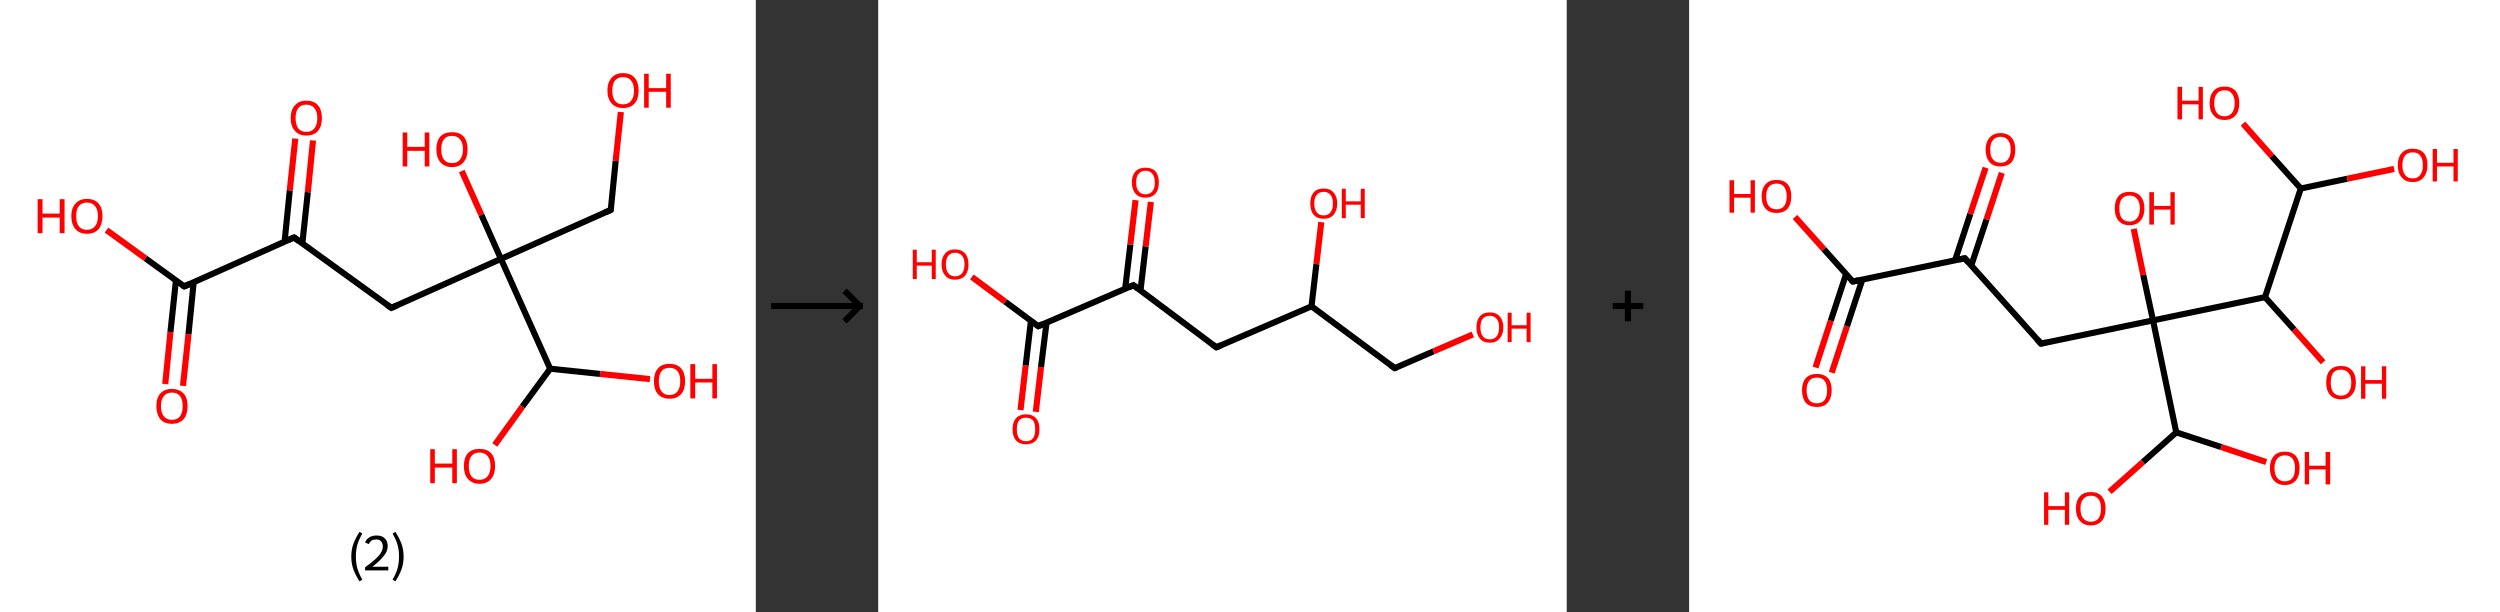 <?xml version='1.0' encoding='ASCII' standalone='yes'?>
<svg xmlns="http://www.w3.org/2000/svg" xmlns:xlink="http://www.w3.org/1999/xlink" version="1.1" width="817.0px" viewBox="0 0 817.0 200.0" height="200.0px">
  <rect x="0" y="0" width="817.0" height="200.0" fill="#333333" stroke="none"/>
  <g>
    <g transform="translate(0, 0) scale(1 1) "><!-- END OF HEADER -->
<rect style="opacity:1.0;fill:#FFFFFF;stroke:none" width="247.0" height="200.0" x="0.0" y="0.0"> </rect>
<path class="bond-0 atom-0 atom-1" d="M 54.0,125.5 L 55.7,108.5" style="fill:none;fill-rule:evenodd;stroke:#FF0000;stroke-width:2.0px;stroke-linecap:butt;stroke-linejoin:miter;stroke-opacity:1"/>
<path class="bond-0 atom-0 atom-1" d="M 55.7,108.5 L 57.5,91.6" style="fill:none;fill-rule:evenodd;stroke:#000000;stroke-width:2.0px;stroke-linecap:butt;stroke-linejoin:miter;stroke-opacity:1"/>
<path class="bond-0 atom-0 atom-1" d="M 59.8,126.1 L 61.6,109.2" style="fill:none;fill-rule:evenodd;stroke:#FF0000;stroke-width:2.0px;stroke-linecap:butt;stroke-linejoin:miter;stroke-opacity:1"/>
<path class="bond-0 atom-0 atom-1" d="M 61.6,109.2 L 63.3,92.2" style="fill:none;fill-rule:evenodd;stroke:#000000;stroke-width:2.0px;stroke-linecap:butt;stroke-linejoin:miter;stroke-opacity:1"/>
<path class="bond-1 atom-1 atom-2" d="M 60.2,93.6 L 47.5,84.4" style="fill:none;fill-rule:evenodd;stroke:#000000;stroke-width:2.0px;stroke-linecap:butt;stroke-linejoin:miter;stroke-opacity:1"/>
<path class="bond-1 atom-1 atom-2" d="M 47.5,84.4 L 34.8,75.2" style="fill:none;fill-rule:evenodd;stroke:#FF0000;stroke-width:2.0px;stroke-linecap:butt;stroke-linejoin:miter;stroke-opacity:1"/>
<path class="bond-2 atom-1 atom-3" d="M 60.2,93.6 L 96.1,77.6" style="fill:none;fill-rule:evenodd;stroke:#000000;stroke-width:2.0px;stroke-linecap:butt;stroke-linejoin:miter;stroke-opacity:1"/>
<path class="bond-3 atom-3 atom-4" d="M 98.8,79.6 L 100.6,62.8" style="fill:none;fill-rule:evenodd;stroke:#000000;stroke-width:2.0px;stroke-linecap:butt;stroke-linejoin:miter;stroke-opacity:1"/>
<path class="bond-3 atom-3 atom-4" d="M 100.6,62.8 L 102.3,45.9" style="fill:none;fill-rule:evenodd;stroke:#FF0000;stroke-width:2.0px;stroke-linecap:butt;stroke-linejoin:miter;stroke-opacity:1"/>
<path class="bond-3 atom-3 atom-4" d="M 93.0,79.0 L 94.7,62.2" style="fill:none;fill-rule:evenodd;stroke:#000000;stroke-width:2.0px;stroke-linecap:butt;stroke-linejoin:miter;stroke-opacity:1"/>
<path class="bond-3 atom-3 atom-4" d="M 94.7,62.2 L 96.5,45.3" style="fill:none;fill-rule:evenodd;stroke:#FF0000;stroke-width:2.0px;stroke-linecap:butt;stroke-linejoin:miter;stroke-opacity:1"/>
<path class="bond-4 atom-3 atom-5" d="M 96.1,77.6 L 127.9,100.6" style="fill:none;fill-rule:evenodd;stroke:#000000;stroke-width:2.0px;stroke-linecap:butt;stroke-linejoin:miter;stroke-opacity:1"/>
<path class="bond-5 atom-5 atom-6" d="M 127.9,100.6 L 163.7,84.6" style="fill:none;fill-rule:evenodd;stroke:#000000;stroke-width:2.0px;stroke-linecap:butt;stroke-linejoin:miter;stroke-opacity:1"/>
<path class="bond-6 atom-6 atom-7" d="M 163.7,84.6 L 157.3,70.2" style="fill:none;fill-rule:evenodd;stroke:#000000;stroke-width:2.0px;stroke-linecap:butt;stroke-linejoin:miter;stroke-opacity:1"/>
<path class="bond-6 atom-6 atom-7" d="M 157.3,70.2 L 150.9,55.9" style="fill:none;fill-rule:evenodd;stroke:#FF0000;stroke-width:2.0px;stroke-linecap:butt;stroke-linejoin:miter;stroke-opacity:1"/>
<path class="bond-7 atom-6 atom-8" d="M 163.7,84.6 L 199.6,68.6" style="fill:none;fill-rule:evenodd;stroke:#000000;stroke-width:2.0px;stroke-linecap:butt;stroke-linejoin:miter;stroke-opacity:1"/>
<path class="bond-8 atom-8 atom-9" d="M 199.6,68.6 L 201.2,52.6" style="fill:none;fill-rule:evenodd;stroke:#000000;stroke-width:2.0px;stroke-linecap:butt;stroke-linejoin:miter;stroke-opacity:1"/>
<path class="bond-8 atom-8 atom-9" d="M 201.2,52.6 L 202.9,36.6" style="fill:none;fill-rule:evenodd;stroke:#FF0000;stroke-width:2.0px;stroke-linecap:butt;stroke-linejoin:miter;stroke-opacity:1"/>
<path class="bond-9 atom-6 atom-10" d="M 163.7,84.6 L 179.8,120.5" style="fill:none;fill-rule:evenodd;stroke:#000000;stroke-width:2.0px;stroke-linecap:butt;stroke-linejoin:miter;stroke-opacity:1"/>
<path class="bond-10 atom-10 atom-11" d="M 179.8,120.5 L 196.1,122.2" style="fill:none;fill-rule:evenodd;stroke:#000000;stroke-width:2.0px;stroke-linecap:butt;stroke-linejoin:miter;stroke-opacity:1"/>
<path class="bond-10 atom-10 atom-11" d="M 196.1,122.2 L 212.4,123.9" style="fill:none;fill-rule:evenodd;stroke:#FF0000;stroke-width:2.0px;stroke-linecap:butt;stroke-linejoin:miter;stroke-opacity:1"/>
<path class="bond-11 atom-10 atom-12" d="M 179.8,120.5 L 170.7,132.9" style="fill:none;fill-rule:evenodd;stroke:#000000;stroke-width:2.0px;stroke-linecap:butt;stroke-linejoin:miter;stroke-opacity:1"/>
<path class="bond-11 atom-10 atom-12" d="M 170.7,132.9 L 161.7,145.4" style="fill:none;fill-rule:evenodd;stroke:#FF0000;stroke-width:2.0px;stroke-linecap:butt;stroke-linejoin:miter;stroke-opacity:1"/>
<path d="M 59.6,93.2 L 60.2,93.6 L 62.0,92.8" style="fill:none;stroke:#000000;stroke-width:2.0px;stroke-linecap:butt;stroke-linejoin:miter;stroke-opacity:1;"/>
<path d="M 94.3,78.4 L 96.1,77.6 L 97.7,78.8" style="fill:none;stroke:#000000;stroke-width:2.0px;stroke-linecap:butt;stroke-linejoin:miter;stroke-opacity:1;"/>
<path d="M 126.3,99.5 L 127.9,100.6 L 129.7,99.8" style="fill:none;stroke:#000000;stroke-width:2.0px;stroke-linecap:butt;stroke-linejoin:miter;stroke-opacity:1;"/>
<path d="M 197.8,69.4 L 199.6,68.6 L 199.7,67.8" style="fill:none;stroke:#000000;stroke-width:2.0px;stroke-linecap:butt;stroke-linejoin:miter;stroke-opacity:1;"/>
<path class="atom-0" d="M 51.1 132.7 Q 51.1 130.0, 52.4 128.6 Q 53.7 127.1, 56.2 127.1 Q 58.6 127.1, 60.0 128.6 Q 61.3 130.0, 61.3 132.7 Q 61.3 135.4, 60.0 137.0 Q 58.6 138.5, 56.2 138.5 Q 53.7 138.5, 52.4 137.0 Q 51.1 135.4, 51.1 132.7 M 56.2 137.2 Q 57.9 137.2, 58.8 136.1 Q 59.7 134.9, 59.7 132.7 Q 59.7 130.5, 58.8 129.4 Q 57.9 128.3, 56.2 128.3 Q 54.5 128.3, 53.6 129.4 Q 52.6 130.5, 52.6 132.7 Q 52.6 135.0, 53.6 136.1 Q 54.5 137.2, 56.2 137.2 " fill="#FF0000"/>
<path class="atom-2" d="M 12.3 65.1 L 13.9 65.1 L 13.9 69.8 L 19.5 69.8 L 19.5 65.1 L 21.1 65.1 L 21.1 76.2 L 19.5 76.2 L 19.5 71.1 L 13.9 71.1 L 13.9 76.2 L 12.3 76.2 L 12.3 65.1 " fill="#FF0000"/>
<path class="atom-2" d="M 23.3 70.6 Q 23.3 68.0, 24.7 66.5 Q 26.0 65.0, 28.4 65.0 Q 30.9 65.0, 32.2 66.5 Q 33.5 68.0, 33.5 70.6 Q 33.5 73.3, 32.2 74.9 Q 30.9 76.4, 28.4 76.4 Q 26.0 76.4, 24.7 74.9 Q 23.3 73.3, 23.3 70.6 M 28.4 75.1 Q 30.1 75.1, 31.0 74.0 Q 32.0 72.9, 32.0 70.6 Q 32.0 68.4, 31.0 67.3 Q 30.1 66.2, 28.4 66.2 Q 26.7 66.2, 25.8 67.3 Q 24.9 68.4, 24.9 70.6 Q 24.9 72.9, 25.8 74.0 Q 26.7 75.1, 28.4 75.1 " fill="#FF0000"/>
<path class="atom-4" d="M 95.0 38.6 Q 95.0 35.9, 96.4 34.4 Q 97.7 32.9, 100.1 32.9 Q 102.6 32.9, 103.9 34.4 Q 105.2 35.9, 105.2 38.6 Q 105.2 41.3, 103.9 42.8 Q 102.6 44.3, 100.1 44.3 Q 97.7 44.3, 96.4 42.8 Q 95.0 41.3, 95.0 38.6 M 100.1 43.1 Q 101.8 43.1, 102.7 42.0 Q 103.7 40.8, 103.7 38.6 Q 103.7 36.4, 102.7 35.3 Q 101.8 34.2, 100.1 34.2 Q 98.4 34.2, 97.5 35.3 Q 96.6 36.4, 96.6 38.6 Q 96.6 40.8, 97.5 42.0 Q 98.4 43.1, 100.1 43.1 " fill="#FF0000"/>
<path class="atom-7" d="M 131.6 43.3 L 133.1 43.3 L 133.1 48.0 L 138.8 48.0 L 138.8 43.3 L 140.3 43.3 L 140.3 54.4 L 138.8 54.4 L 138.8 49.3 L 133.1 49.3 L 133.1 54.4 L 131.6 54.4 L 131.6 43.3 " fill="#FF0000"/>
<path class="atom-7" d="M 142.6 48.8 Q 142.6 46.1, 143.9 44.6 Q 145.3 43.2, 147.7 43.2 Q 150.2 43.2, 151.5 44.6 Q 152.8 46.1, 152.8 48.8 Q 152.8 51.5, 151.5 53.0 Q 150.2 54.6, 147.7 54.6 Q 145.3 54.6, 143.9 53.0 Q 142.6 51.5, 142.6 48.8 M 147.7 53.3 Q 149.4 53.3, 150.3 52.2 Q 151.3 51.0, 151.3 48.8 Q 151.3 46.6, 150.3 45.5 Q 149.4 44.4, 147.7 44.4 Q 146.0 44.4, 145.1 45.5 Q 144.2 46.6, 144.2 48.8 Q 144.2 51.1, 145.1 52.2 Q 146.0 53.3, 147.7 53.3 " fill="#FF0000"/>
<path class="atom-9" d="M 198.5 29.6 Q 198.5 26.9, 199.9 25.4 Q 201.2 23.9, 203.6 23.9 Q 206.1 23.9, 207.4 25.4 Q 208.7 26.9, 208.7 29.6 Q 208.7 32.3, 207.4 33.8 Q 206.1 35.3, 203.6 35.3 Q 201.2 35.3, 199.9 33.8 Q 198.5 32.3, 198.5 29.6 M 203.6 34.1 Q 205.3 34.1, 206.2 33.0 Q 207.2 31.8, 207.2 29.6 Q 207.2 27.4, 206.2 26.3 Q 205.3 25.2, 203.6 25.2 Q 201.9 25.2, 201.0 26.3 Q 200.1 27.4, 200.1 29.6 Q 200.1 31.8, 201.0 33.0 Q 201.9 34.1, 203.6 34.1 " fill="#FF0000"/>
<path class="atom-9" d="M 210.5 24.1 L 212.0 24.1 L 212.0 28.8 L 217.7 28.8 L 217.7 24.1 L 219.2 24.1 L 219.2 35.2 L 217.7 35.2 L 217.7 30.0 L 212.0 30.0 L 212.0 35.2 L 210.5 35.2 L 210.5 24.1 " fill="#FF0000"/>
<path class="atom-11" d="M 213.7 124.6 Q 213.7 121.9, 215.0 120.4 Q 216.3 118.9, 218.8 118.9 Q 221.3 118.9, 222.6 120.4 Q 223.9 121.9, 223.9 124.6 Q 223.9 127.3, 222.6 128.8 Q 221.2 130.3, 218.8 130.3 Q 216.4 130.3, 215.0 128.8 Q 213.7 127.3, 213.7 124.6 M 218.8 129.1 Q 220.5 129.1, 221.4 127.9 Q 222.3 126.8, 222.3 124.6 Q 222.3 122.4, 221.4 121.3 Q 220.5 120.2, 218.8 120.2 Q 217.1 120.2, 216.2 121.3 Q 215.3 122.4, 215.3 124.6 Q 215.3 126.8, 216.2 127.9 Q 217.1 129.1, 218.8 129.1 " fill="#FF0000"/>
<path class="atom-11" d="M 225.6 119.0 L 227.2 119.0 L 227.2 123.8 L 232.8 123.8 L 232.8 119.0 L 234.3 119.0 L 234.3 130.2 L 232.8 130.2 L 232.8 125.0 L 227.2 125.0 L 227.2 130.2 L 225.6 130.2 L 225.6 119.0 " fill="#FF0000"/>
<path class="atom-12" d="M 140.6 146.8 L 142.1 146.8 L 142.1 151.5 L 147.8 151.5 L 147.8 146.8 L 149.3 146.8 L 149.3 157.9 L 147.8 157.9 L 147.8 152.8 L 142.1 152.8 L 142.1 157.9 L 140.6 157.9 L 140.6 146.8 " fill="#FF0000"/>
<path class="atom-12" d="M 151.6 152.3 Q 151.6 149.6, 152.9 148.1 Q 154.3 146.7, 156.7 146.7 Q 159.2 146.7, 160.5 148.1 Q 161.8 149.6, 161.8 152.3 Q 161.8 155.0, 160.5 156.5 Q 159.2 158.1, 156.7 158.1 Q 154.3 158.1, 152.9 156.5 Q 151.6 155.0, 151.6 152.3 M 156.7 156.8 Q 158.4 156.8, 159.3 155.7 Q 160.3 154.5, 160.3 152.3 Q 160.3 150.1, 159.3 149.0 Q 158.4 147.9, 156.7 147.9 Q 155.0 147.9, 154.1 149.0 Q 153.2 150.1, 153.2 152.3 Q 153.2 154.6, 154.1 155.7 Q 155.0 156.8, 156.7 156.8 " fill="#FF0000"/>
<path class="legend" d="M 114.8 181.9 Q 114.8 179.6, 115.5 177.7 Q 116.2 175.8, 117.5 173.8 L 118.4 174.4 Q 117.3 176.3, 116.8 178.0 Q 116.3 179.7, 116.3 181.9 Q 116.3 184.0, 116.8 185.8 Q 117.3 187.5, 118.4 189.4 L 117.5 190.0 Q 116.2 188.0, 115.5 186.1 Q 114.8 184.2, 114.8 181.9 " fill="#000000"/>
<path class="legend" d="M 119.3 177.3 Q 119.7 176.2, 120.7 175.6 Q 121.7 175.0, 123.1 175.0 Q 124.8 175.0, 125.7 175.9 Q 126.7 176.8, 126.7 178.5 Q 126.7 180.2, 125.4 181.7 Q 124.2 183.3, 121.7 185.2 L 126.9 185.2 L 126.9 186.4 L 119.3 186.4 L 119.3 185.4 Q 121.4 183.9, 122.6 182.8 Q 123.9 181.6, 124.5 180.6 Q 125.1 179.6, 125.1 178.6 Q 125.1 177.5, 124.5 176.9 Q 124.0 176.3, 123.1 176.3 Q 122.1 176.3, 121.5 176.6 Q 120.9 177.0, 120.5 177.8 L 119.3 177.3 " fill="#000000"/>
<path class="legend" d="M 131.9 181.9 Q 131.9 184.2, 131.2 186.1 Q 130.5 188.0, 129.2 190.0 L 128.3 189.4 Q 129.4 187.5, 129.9 185.8 Q 130.4 184.0, 130.4 181.9 Q 130.4 179.7, 129.9 178.0 Q 129.4 176.3, 128.3 174.4 L 129.2 173.8 Q 130.5 175.8, 131.2 177.7 Q 131.9 179.6, 131.9 181.9 " fill="#000000"/>
</g>
    <g transform="translate(247.0, 0) scale(1 1) "><line x1="5" y1="100" x2="35" y2="100" style="stroke:rgb(0,0,0);stroke-width:2"/>
  <line x1="34" y1="100" x2="29" y2="95" style="stroke:rgb(0,0,0);stroke-width:2"/>
  <line x1="34" y1="100" x2="29" y2="105" style="stroke:rgb(0,0,0);stroke-width:2"/>
</g>
    <g transform="translate(287.0, 0) scale(1 1) "><!-- END OF HEADER -->
<rect style="opacity:1.0;fill:#FFFFFF;stroke:none" width="225.0" height="200.0" x="0.0" y="0.0"> </rect>
<path class="bond-0 atom-0 atom-1" d="M 46.5,134.0 L 48.2,119.4" style="fill:none;fill-rule:evenodd;stroke:#FF0000;stroke-width:2.0px;stroke-linecap:butt;stroke-linejoin:miter;stroke-opacity:1"/>
<path class="bond-0 atom-0 atom-1" d="M 48.2,119.4 L 49.9,104.9" style="fill:none;fill-rule:evenodd;stroke:#000000;stroke-width:2.0px;stroke-linecap:butt;stroke-linejoin:miter;stroke-opacity:1"/>
<path class="bond-0 atom-0 atom-1" d="M 51.5,134.6 L 53.2,120.0" style="fill:none;fill-rule:evenodd;stroke:#FF0000;stroke-width:2.0px;stroke-linecap:butt;stroke-linejoin:miter;stroke-opacity:1"/>
<path class="bond-0 atom-0 atom-1" d="M 53.2,120.0 L 55.0,105.5" style="fill:none;fill-rule:evenodd;stroke:#000000;stroke-width:2.0px;stroke-linecap:butt;stroke-linejoin:miter;stroke-opacity:1"/>
<path class="bond-1 atom-1 atom-2" d="M 52.3,106.6 L 41.5,98.6" style="fill:none;fill-rule:evenodd;stroke:#000000;stroke-width:2.0px;stroke-linecap:butt;stroke-linejoin:miter;stroke-opacity:1"/>
<path class="bond-1 atom-1 atom-2" d="M 41.5,98.6 L 30.6,90.5" style="fill:none;fill-rule:evenodd;stroke:#FF0000;stroke-width:2.0px;stroke-linecap:butt;stroke-linejoin:miter;stroke-opacity:1"/>
<path class="bond-2 atom-1 atom-3" d="M 52.3,106.6 L 83.4,93.2" style="fill:none;fill-rule:evenodd;stroke:#000000;stroke-width:2.0px;stroke-linecap:butt;stroke-linejoin:miter;stroke-opacity:1"/>
<path class="bond-3 atom-3 atom-4" d="M 85.7,95.0 L 87.4,80.5" style="fill:none;fill-rule:evenodd;stroke:#000000;stroke-width:2.0px;stroke-linecap:butt;stroke-linejoin:miter;stroke-opacity:1"/>
<path class="bond-3 atom-3 atom-4" d="M 87.4,80.5 L 89.1,66.0" style="fill:none;fill-rule:evenodd;stroke:#FF0000;stroke-width:2.0px;stroke-linecap:butt;stroke-linejoin:miter;stroke-opacity:1"/>
<path class="bond-3 atom-3 atom-4" d="M 80.7,94.4 L 82.4,79.9" style="fill:none;fill-rule:evenodd;stroke:#000000;stroke-width:2.0px;stroke-linecap:butt;stroke-linejoin:miter;stroke-opacity:1"/>
<path class="bond-3 atom-3 atom-4" d="M 82.4,79.9 L 84.1,65.4" style="fill:none;fill-rule:evenodd;stroke:#FF0000;stroke-width:2.0px;stroke-linecap:butt;stroke-linejoin:miter;stroke-opacity:1"/>
<path class="bond-4 atom-3 atom-5" d="M 83.4,93.2 L 110.5,113.5" style="fill:none;fill-rule:evenodd;stroke:#000000;stroke-width:2.0px;stroke-linecap:butt;stroke-linejoin:miter;stroke-opacity:1"/>
<path class="bond-5 atom-5 atom-6" d="M 110.5,113.5 L 141.6,100.1" style="fill:none;fill-rule:evenodd;stroke:#000000;stroke-width:2.0px;stroke-linecap:butt;stroke-linejoin:miter;stroke-opacity:1"/>
<path class="bond-6 atom-6 atom-7" d="M 141.6,100.1 L 143.2,86.3" style="fill:none;fill-rule:evenodd;stroke:#000000;stroke-width:2.0px;stroke-linecap:butt;stroke-linejoin:miter;stroke-opacity:1"/>
<path class="bond-6 atom-6 atom-7" d="M 143.2,86.3 L 144.8,72.6" style="fill:none;fill-rule:evenodd;stroke:#FF0000;stroke-width:2.0px;stroke-linecap:butt;stroke-linejoin:miter;stroke-opacity:1"/>
<path class="bond-7 atom-6 atom-8" d="M 141.6,100.1 L 168.8,120.3" style="fill:none;fill-rule:evenodd;stroke:#000000;stroke-width:2.0px;stroke-linecap:butt;stroke-linejoin:miter;stroke-opacity:1"/>
<path class="bond-8 atom-8 atom-9" d="M 168.8,120.3 L 181.5,114.8" style="fill:none;fill-rule:evenodd;stroke:#000000;stroke-width:2.0px;stroke-linecap:butt;stroke-linejoin:miter;stroke-opacity:1"/>
<path class="bond-8 atom-8 atom-9" d="M 181.5,114.8 L 194.3,109.3" style="fill:none;fill-rule:evenodd;stroke:#FF0000;stroke-width:2.0px;stroke-linecap:butt;stroke-linejoin:miter;stroke-opacity:1"/>
<path d="M 51.7,106.2 L 52.3,106.6 L 53.8,105.9" style="fill:none;stroke:#000000;stroke-width:2.0px;stroke-linecap:butt;stroke-linejoin:miter;stroke-opacity:1;"/>
<path d="M 81.8,93.9 L 83.4,93.2 L 84.7,94.2" style="fill:none;stroke:#000000;stroke-width:2.0px;stroke-linecap:butt;stroke-linejoin:miter;stroke-opacity:1;"/>
<path d="M 109.1,112.5 L 110.5,113.5 L 112.1,112.8" style="fill:none;stroke:#000000;stroke-width:2.0px;stroke-linecap:butt;stroke-linejoin:miter;stroke-opacity:1;"/>
<path d="M 167.4,119.3 L 168.8,120.3 L 169.4,120.1" style="fill:none;stroke:#000000;stroke-width:2.0px;stroke-linecap:butt;stroke-linejoin:miter;stroke-opacity:1;"/>
<path class="atom-0" d="M 43.9 140.3 Q 43.9 138.0, 45.0 136.7 Q 46.2 135.4, 48.3 135.4 Q 50.4 135.4, 51.6 136.7 Q 52.7 138.0, 52.7 140.3 Q 52.7 142.6, 51.6 143.9 Q 50.4 145.2, 48.3 145.2 Q 46.2 145.2, 45.0 143.9 Q 43.9 142.6, 43.9 140.3 M 48.3 144.2 Q 49.8 144.2, 50.6 143.2 Q 51.3 142.2, 51.3 140.3 Q 51.3 138.4, 50.6 137.4 Q 49.8 136.5, 48.3 136.5 Q 46.8 136.5, 46.0 137.4 Q 45.3 138.4, 45.3 140.3 Q 45.3 142.2, 46.0 143.2 Q 46.8 144.2, 48.3 144.2 " fill="#FF0000"/>
<path class="atom-2" d="M 11.3 81.6 L 12.6 81.6 L 12.6 85.7 L 17.5 85.7 L 17.5 81.6 L 18.8 81.6 L 18.8 91.2 L 17.5 91.2 L 17.5 86.8 L 12.6 86.8 L 12.6 91.2 L 11.3 91.2 L 11.3 81.6 " fill="#FF0000"/>
<path class="atom-2" d="M 20.7 86.4 Q 20.7 84.1, 21.9 82.8 Q 23.0 81.5, 25.1 81.5 Q 27.2 81.5, 28.4 82.8 Q 29.5 84.1, 29.5 86.4 Q 29.5 88.7, 28.4 90.1 Q 27.2 91.4, 25.1 91.4 Q 23.0 91.4, 21.9 90.1 Q 20.7 88.7, 20.7 86.4 M 25.1 90.3 Q 26.6 90.3, 27.4 89.3 Q 28.2 88.3, 28.2 86.4 Q 28.2 84.5, 27.4 83.6 Q 26.6 82.6, 25.1 82.6 Q 23.7 82.6, 22.9 83.6 Q 22.1 84.5, 22.1 86.4 Q 22.1 88.3, 22.9 89.3 Q 23.7 90.3, 25.1 90.3 " fill="#FF0000"/>
<path class="atom-4" d="M 82.9 59.6 Q 82.9 57.3, 84.1 56.0 Q 85.2 54.8, 87.3 54.8 Q 89.5 54.8, 90.6 56.0 Q 91.7 57.3, 91.7 59.6 Q 91.7 62.0, 90.6 63.3 Q 89.4 64.6, 87.3 64.6 Q 85.2 64.6, 84.1 63.3 Q 82.9 62.0, 82.9 59.6 M 87.3 63.5 Q 88.8 63.5, 89.6 62.5 Q 90.4 61.6, 90.4 59.6 Q 90.4 57.8, 89.6 56.8 Q 88.8 55.8, 87.3 55.8 Q 85.9 55.8, 85.1 56.8 Q 84.3 57.7, 84.3 59.6 Q 84.3 61.6, 85.1 62.5 Q 85.9 63.5, 87.3 63.5 " fill="#FF0000"/>
<path class="atom-7" d="M 141.2 66.5 Q 141.2 64.2, 142.3 62.9 Q 143.4 61.6, 145.6 61.6 Q 147.7 61.6, 148.8 62.9 Q 150.0 64.2, 150.0 66.5 Q 150.0 68.8, 148.8 70.2 Q 147.7 71.5, 145.6 71.5 Q 143.5 71.5, 142.3 70.2 Q 141.2 68.8, 141.2 66.5 M 145.6 70.4 Q 147.0 70.4, 147.8 69.4 Q 148.6 68.4, 148.6 66.5 Q 148.6 64.6, 147.8 63.7 Q 147.0 62.7, 145.6 62.7 Q 144.1 62.7, 143.3 63.7 Q 142.5 64.6, 142.5 66.5 Q 142.5 68.4, 143.3 69.4 Q 144.1 70.4, 145.6 70.4 " fill="#FF0000"/>
<path class="atom-7" d="M 151.5 61.7 L 152.8 61.7 L 152.8 65.8 L 157.7 65.8 L 157.7 61.7 L 159.0 61.7 L 159.0 71.3 L 157.7 71.3 L 157.7 66.9 L 152.8 66.9 L 152.8 71.3 L 151.5 71.3 L 151.5 61.7 " fill="#FF0000"/>
<path class="atom-9" d="M 195.5 107.0 Q 195.5 104.7, 196.6 103.4 Q 197.7 102.1, 199.9 102.1 Q 202.0 102.1, 203.1 103.4 Q 204.3 104.7, 204.3 107.0 Q 204.3 109.3, 203.1 110.6 Q 202.0 112.0, 199.9 112.0 Q 197.7 112.0, 196.6 110.6 Q 195.5 109.3, 195.5 107.0 M 199.9 110.9 Q 201.3 110.9, 202.1 109.9 Q 202.9 108.9, 202.9 107.0 Q 202.9 105.1, 202.1 104.2 Q 201.3 103.2, 199.9 103.2 Q 198.4 103.2, 197.6 104.1 Q 196.8 105.1, 196.8 107.0 Q 196.8 108.9, 197.6 109.9 Q 198.4 110.9, 199.9 110.9 " fill="#FF0000"/>
<path class="atom-9" d="M 205.7 102.2 L 207.0 102.2 L 207.0 106.3 L 211.9 106.3 L 211.9 102.2 L 213.2 102.2 L 213.2 111.8 L 211.9 111.8 L 211.9 107.4 L 207.0 107.4 L 207.0 111.8 L 205.7 111.8 L 205.7 102.2 " fill="#FF0000"/>
</g>
    <g transform="translate(512.0, 0) scale(1 1) "><line x1="15" y1="100" x2="25" y2="100" style="stroke:rgb(0,0,0);stroke-width:2"/>
  <line x1="20" y1="95" x2="20" y2="105" style="stroke:rgb(0,0,0);stroke-width:2"/>
</g>
    <g transform="translate(552.0, 0) scale(1 1) "><!-- END OF HEADER -->
<rect style="opacity:1.0;fill:#FFFFFF;stroke:none" width="265.0" height="200.0" x="0.0" y="0.0"> </rect>
<path class="bond-0 atom-0 atom-1" d="M 41.3,120.1 L 46.3,104.8" style="fill:none;fill-rule:evenodd;stroke:#FF0000;stroke-width:2.0px;stroke-linecap:butt;stroke-linejoin:miter;stroke-opacity:1"/>
<path class="bond-0 atom-0 atom-1" d="M 46.3,104.8 L 51.3,89.6" style="fill:none;fill-rule:evenodd;stroke:#000000;stroke-width:2.0px;stroke-linecap:butt;stroke-linejoin:miter;stroke-opacity:1"/>
<path class="bond-0 atom-0 atom-1" d="M 46.6,121.8 L 51.6,106.6" style="fill:none;fill-rule:evenodd;stroke:#FF0000;stroke-width:2.0px;stroke-linecap:butt;stroke-linejoin:miter;stroke-opacity:1"/>
<path class="bond-0 atom-0 atom-1" d="M 51.6,106.6 L 56.6,91.4" style="fill:none;fill-rule:evenodd;stroke:#000000;stroke-width:2.0px;stroke-linecap:butt;stroke-linejoin:miter;stroke-opacity:1"/>
<path class="bond-1 atom-1 atom-2" d="M 53.5,92.0 L 44.0,81.4" style="fill:none;fill-rule:evenodd;stroke:#000000;stroke-width:2.0px;stroke-linecap:butt;stroke-linejoin:miter;stroke-opacity:1"/>
<path class="bond-1 atom-1 atom-2" d="M 44.0,81.4 L 34.6,70.9" style="fill:none;fill-rule:evenodd;stroke:#FF0000;stroke-width:2.0px;stroke-linecap:butt;stroke-linejoin:miter;stroke-opacity:1"/>
<path class="bond-2 atom-1 atom-3" d="M 53.5,92.0 L 90.1,84.4" style="fill:none;fill-rule:evenodd;stroke:#000000;stroke-width:2.0px;stroke-linecap:butt;stroke-linejoin:miter;stroke-opacity:1"/>
<path class="bond-3 atom-3 atom-4" d="M 92.2,86.8 L 97.2,71.7" style="fill:none;fill-rule:evenodd;stroke:#000000;stroke-width:2.0px;stroke-linecap:butt;stroke-linejoin:miter;stroke-opacity:1"/>
<path class="bond-3 atom-3 atom-4" d="M 97.2,71.7 L 102.2,56.5" style="fill:none;fill-rule:evenodd;stroke:#FF0000;stroke-width:2.0px;stroke-linecap:butt;stroke-linejoin:miter;stroke-opacity:1"/>
<path class="bond-3 atom-3 atom-4" d="M 86.9,85.1 L 91.9,69.9" style="fill:none;fill-rule:evenodd;stroke:#000000;stroke-width:2.0px;stroke-linecap:butt;stroke-linejoin:miter;stroke-opacity:1"/>
<path class="bond-3 atom-3 atom-4" d="M 91.9,69.9 L 96.9,54.8" style="fill:none;fill-rule:evenodd;stroke:#FF0000;stroke-width:2.0px;stroke-linecap:butt;stroke-linejoin:miter;stroke-opacity:1"/>
<path class="bond-4 atom-3 atom-5" d="M 90.1,84.4 L 115.0,112.3" style="fill:none;fill-rule:evenodd;stroke:#000000;stroke-width:2.0px;stroke-linecap:butt;stroke-linejoin:miter;stroke-opacity:1"/>
<path class="bond-5 atom-5 atom-6" d="M 115.0,112.3 L 151.6,104.7" style="fill:none;fill-rule:evenodd;stroke:#000000;stroke-width:2.0px;stroke-linecap:butt;stroke-linejoin:miter;stroke-opacity:1"/>
<path class="bond-6 atom-6 atom-7" d="M 151.6,104.7 L 148.4,89.8" style="fill:none;fill-rule:evenodd;stroke:#000000;stroke-width:2.0px;stroke-linecap:butt;stroke-linejoin:miter;stroke-opacity:1"/>
<path class="bond-6 atom-6 atom-7" d="M 148.4,89.8 L 145.3,74.8" style="fill:none;fill-rule:evenodd;stroke:#FF0000;stroke-width:2.0px;stroke-linecap:butt;stroke-linejoin:miter;stroke-opacity:1"/>
<path class="bond-7 atom-6 atom-8" d="M 151.6,104.7 L 159.2,141.3" style="fill:none;fill-rule:evenodd;stroke:#000000;stroke-width:2.0px;stroke-linecap:butt;stroke-linejoin:miter;stroke-opacity:1"/>
<path class="bond-8 atom-8 atom-9" d="M 159.2,141.3 L 173.9,146.1" style="fill:none;fill-rule:evenodd;stroke:#000000;stroke-width:2.0px;stroke-linecap:butt;stroke-linejoin:miter;stroke-opacity:1"/>
<path class="bond-8 atom-8 atom-9" d="M 173.9,146.1 L 188.6,151.0" style="fill:none;fill-rule:evenodd;stroke:#FF0000;stroke-width:2.0px;stroke-linecap:butt;stroke-linejoin:miter;stroke-opacity:1"/>
<path class="bond-9 atom-8 atom-10" d="M 159.2,141.3 L 148.3,151.0" style="fill:none;fill-rule:evenodd;stroke:#000000;stroke-width:2.0px;stroke-linecap:butt;stroke-linejoin:miter;stroke-opacity:1"/>
<path class="bond-9 atom-8 atom-10" d="M 148.3,151.0 L 137.4,160.7" style="fill:none;fill-rule:evenodd;stroke:#FF0000;stroke-width:2.0px;stroke-linecap:butt;stroke-linejoin:miter;stroke-opacity:1"/>
<path class="bond-10 atom-6 atom-11" d="M 151.6,104.7 L 188.2,97.1" style="fill:none;fill-rule:evenodd;stroke:#000000;stroke-width:2.0px;stroke-linecap:butt;stroke-linejoin:miter;stroke-opacity:1"/>
<path class="bond-11 atom-11 atom-12" d="M 188.2,97.1 L 197.7,107.7" style="fill:none;fill-rule:evenodd;stroke:#000000;stroke-width:2.0px;stroke-linecap:butt;stroke-linejoin:miter;stroke-opacity:1"/>
<path class="bond-11 atom-11 atom-12" d="M 197.7,107.7 L 207.2,118.4" style="fill:none;fill-rule:evenodd;stroke:#FF0000;stroke-width:2.0px;stroke-linecap:butt;stroke-linejoin:miter;stroke-opacity:1"/>
<path class="bond-12 atom-11 atom-13" d="M 188.2,97.1 L 199.9,61.6" style="fill:none;fill-rule:evenodd;stroke:#000000;stroke-width:2.0px;stroke-linecap:butt;stroke-linejoin:miter;stroke-opacity:1"/>
<path class="bond-13 atom-13 atom-14" d="M 199.9,61.6 L 215.1,58.4" style="fill:none;fill-rule:evenodd;stroke:#000000;stroke-width:2.0px;stroke-linecap:butt;stroke-linejoin:miter;stroke-opacity:1"/>
<path class="bond-13 atom-13 atom-14" d="M 215.1,58.4 L 230.4,55.2" style="fill:none;fill-rule:evenodd;stroke:#FF0000;stroke-width:2.0px;stroke-linecap:butt;stroke-linejoin:miter;stroke-opacity:1"/>
<path class="bond-14 atom-13 atom-15" d="M 199.9,61.6 L 190.4,51.0" style="fill:none;fill-rule:evenodd;stroke:#000000;stroke-width:2.0px;stroke-linecap:butt;stroke-linejoin:miter;stroke-opacity:1"/>
<path class="bond-14 atom-13 atom-15" d="M 190.4,51.0 L 181.0,40.4" style="fill:none;fill-rule:evenodd;stroke:#FF0000;stroke-width:2.0px;stroke-linecap:butt;stroke-linejoin:miter;stroke-opacity:1"/>
<path d="M 53.0,91.5 L 53.5,92.0 L 55.3,91.6" style="fill:none;stroke:#000000;stroke-width:2.0px;stroke-linecap:butt;stroke-linejoin:miter;stroke-opacity:1;"/>
<path d="M 88.2,84.8 L 90.1,84.4 L 91.3,85.8" style="fill:none;stroke:#000000;stroke-width:2.0px;stroke-linecap:butt;stroke-linejoin:miter;stroke-opacity:1;"/>
<path d="M 113.7,110.9 L 115.0,112.3 L 116.8,111.9" style="fill:none;stroke:#000000;stroke-width:2.0px;stroke-linecap:butt;stroke-linejoin:miter;stroke-opacity:1;"/>
<path class="atom-0" d="M 36.9 127.5 Q 36.9 125.0, 38.1 123.6 Q 39.4 122.2, 41.8 122.2 Q 44.1 122.2, 45.4 123.6 Q 46.6 125.0, 46.6 127.5 Q 46.6 130.1, 45.3 131.6 Q 44.1 133.0, 41.8 133.0 Q 39.4 133.0, 38.1 131.6 Q 36.9 130.1, 36.9 127.5 M 41.8 131.8 Q 43.4 131.8, 44.2 130.8 Q 45.1 129.7, 45.1 127.5 Q 45.1 125.5, 44.2 124.4 Q 43.4 123.4, 41.8 123.4 Q 40.1 123.4, 39.3 124.4 Q 38.4 125.5, 38.4 127.5 Q 38.4 129.7, 39.3 130.8 Q 40.1 131.8, 41.8 131.8 " fill="#FF0000"/>
<path class="atom-2" d="M 13.2 58.9 L 14.7 58.9 L 14.7 63.4 L 20.1 63.4 L 20.1 58.9 L 21.5 58.9 L 21.5 69.5 L 20.1 69.5 L 20.1 64.6 L 14.7 64.6 L 14.7 69.5 L 13.2 69.5 L 13.2 58.9 " fill="#FF0000"/>
<path class="atom-2" d="M 23.7 64.2 Q 23.7 61.6, 25.0 60.2 Q 26.2 58.8, 28.6 58.8 Q 30.9 58.8, 32.2 60.2 Q 33.4 61.6, 33.4 64.2 Q 33.4 66.7, 32.2 68.2 Q 30.9 69.6, 28.6 69.6 Q 26.2 69.6, 25.0 68.2 Q 23.7 66.7, 23.7 64.2 M 28.6 68.4 Q 30.2 68.4, 31.0 67.4 Q 31.9 66.3, 31.9 64.2 Q 31.9 62.1, 31.0 61.0 Q 30.2 60.0, 28.6 60.0 Q 27.0 60.0, 26.1 61.0 Q 25.2 62.1, 25.2 64.2 Q 25.2 66.3, 26.1 67.4 Q 27.0 68.4, 28.6 68.4 " fill="#FF0000"/>
<path class="atom-4" d="M 96.9 48.9 Q 96.9 46.4, 98.2 45.0 Q 99.4 43.5, 101.8 43.5 Q 104.1 43.5, 105.4 45.0 Q 106.6 46.4, 106.6 48.9 Q 106.6 51.5, 105.4 53.0 Q 104.1 54.4, 101.8 54.4 Q 99.4 54.4, 98.2 53.0 Q 96.9 51.5, 96.9 48.9 M 101.8 53.2 Q 103.4 53.2, 104.2 52.1 Q 105.1 51.0, 105.1 48.9 Q 105.1 46.8, 104.2 45.8 Q 103.4 44.7, 101.8 44.7 Q 100.2 44.7, 99.3 45.8 Q 98.4 46.8, 98.4 48.9 Q 98.4 51.1, 99.3 52.1 Q 100.2 53.2, 101.8 53.2 " fill="#FF0000"/>
<path class="atom-7" d="M 139.1 68.1 Q 139.1 65.6, 140.3 64.1 Q 141.6 62.7, 143.9 62.7 Q 146.3 62.7, 147.5 64.1 Q 148.8 65.6, 148.8 68.1 Q 148.8 70.7, 147.5 72.1 Q 146.3 73.6, 143.9 73.6 Q 141.6 73.6, 140.3 72.1 Q 139.1 70.7, 139.1 68.1 M 143.9 72.4 Q 145.6 72.4, 146.4 71.3 Q 147.3 70.2, 147.3 68.1 Q 147.3 66.0, 146.4 65.0 Q 145.6 63.9, 143.9 63.9 Q 142.3 63.9, 141.4 65.0 Q 140.6 66.0, 140.6 68.1 Q 140.6 70.2, 141.4 71.3 Q 142.3 72.4, 143.9 72.4 " fill="#FF0000"/>
<path class="atom-7" d="M 150.4 62.8 L 151.9 62.8 L 151.9 67.3 L 157.3 67.3 L 157.3 62.8 L 158.7 62.8 L 158.7 73.4 L 157.3 73.4 L 157.3 68.5 L 151.9 68.5 L 151.9 73.4 L 150.4 73.4 L 150.4 62.8 " fill="#FF0000"/>
<path class="atom-9" d="M 189.8 153.0 Q 189.8 150.5, 191.1 149.0 Q 192.3 147.6, 194.7 147.6 Q 197.0 147.6, 198.3 149.0 Q 199.5 150.5, 199.5 153.0 Q 199.5 155.6, 198.3 157.0 Q 197.0 158.5, 194.7 158.5 Q 192.3 158.5, 191.1 157.0 Q 189.8 155.6, 189.8 153.0 M 194.7 157.3 Q 196.3 157.3, 197.2 156.2 Q 198.0 155.1, 198.0 153.0 Q 198.0 150.9, 197.2 149.9 Q 196.3 148.8, 194.7 148.8 Q 193.1 148.8, 192.2 149.9 Q 191.3 150.9, 191.3 153.0 Q 191.3 155.1, 192.2 156.2 Q 193.1 157.3, 194.7 157.3 " fill="#FF0000"/>
<path class="atom-9" d="M 201.2 147.7 L 202.6 147.7 L 202.6 152.2 L 208.0 152.2 L 208.0 147.7 L 209.5 147.7 L 209.5 158.3 L 208.0 158.3 L 208.0 153.4 L 202.6 153.4 L 202.6 158.3 L 201.2 158.3 L 201.2 147.7 " fill="#FF0000"/>
<path class="atom-10" d="M 116.0 160.9 L 117.4 160.9 L 117.4 165.4 L 122.8 165.4 L 122.8 160.9 L 124.2 160.9 L 124.2 171.5 L 122.8 171.5 L 122.8 166.6 L 117.4 166.6 L 117.4 171.5 L 116.0 171.5 L 116.0 160.9 " fill="#FF0000"/>
<path class="atom-10" d="M 126.4 166.2 Q 126.4 163.7, 127.7 162.2 Q 128.9 160.8, 131.3 160.8 Q 133.6 160.8, 134.9 162.2 Q 136.1 163.7, 136.1 166.2 Q 136.1 168.8, 134.9 170.2 Q 133.6 171.7, 131.3 171.7 Q 128.9 171.7, 127.7 170.2 Q 126.4 168.8, 126.4 166.2 M 131.3 170.5 Q 132.9 170.5, 133.8 169.4 Q 134.6 168.3, 134.6 166.2 Q 134.6 164.1, 133.8 163.1 Q 132.9 162.0, 131.3 162.0 Q 129.7 162.0, 128.8 163.1 Q 127.9 164.1, 127.9 166.2 Q 127.9 168.3, 128.8 169.4 Q 129.7 170.5, 131.3 170.5 " fill="#FF0000"/>
<path class="atom-12" d="M 208.2 125.0 Q 208.2 122.4, 209.4 121.0 Q 210.7 119.6, 213.0 119.6 Q 215.4 119.6, 216.6 121.0 Q 217.9 122.4, 217.9 125.0 Q 217.9 127.6, 216.6 129.0 Q 215.4 130.5, 213.0 130.5 Q 210.7 130.5, 209.4 129.0 Q 208.2 127.6, 208.2 125.0 M 213.0 129.3 Q 214.7 129.3, 215.5 128.2 Q 216.4 127.1, 216.4 125.0 Q 216.4 122.9, 215.5 121.9 Q 214.7 120.8, 213.0 120.8 Q 211.4 120.8, 210.5 121.8 Q 209.7 122.9, 209.7 125.0 Q 209.7 127.1, 210.5 128.2 Q 211.4 129.3, 213.0 129.3 " fill="#FF0000"/>
<path class="atom-12" d="M 219.6 119.7 L 221.0 119.7 L 221.0 124.2 L 226.4 124.2 L 226.4 119.7 L 227.8 119.7 L 227.8 130.3 L 226.4 130.3 L 226.4 125.4 L 221.0 125.4 L 221.0 130.3 L 219.6 130.3 L 219.6 119.7 " fill="#FF0000"/>
<path class="atom-14" d="M 231.6 54.0 Q 231.6 51.4, 232.9 50.0 Q 234.1 48.6, 236.5 48.6 Q 238.8 48.6, 240.1 50.0 Q 241.3 51.4, 241.3 54.0 Q 241.3 56.5, 240.0 58.0 Q 238.8 59.5, 236.5 59.5 Q 234.1 59.5, 232.9 58.0 Q 231.6 56.6, 231.6 54.0 M 236.5 58.3 Q 238.1 58.3, 238.9 57.2 Q 239.8 56.1, 239.8 54.0 Q 239.8 51.9, 238.9 50.8 Q 238.1 49.8, 236.5 49.8 Q 234.8 49.8, 234.0 50.8 Q 233.1 51.9, 233.1 54.0 Q 233.1 56.1, 234.0 57.2 Q 234.8 58.3, 236.5 58.3 " fill="#FF0000"/>
<path class="atom-14" d="M 243.0 48.7 L 244.4 48.7 L 244.4 53.2 L 249.8 53.2 L 249.8 48.7 L 251.2 48.7 L 251.2 59.3 L 249.8 59.3 L 249.8 54.4 L 244.4 54.4 L 244.4 59.3 L 243.0 59.3 L 243.0 48.7 " fill="#FF0000"/>
<path class="atom-15" d="M 159.6 28.4 L 161.1 28.4 L 161.1 32.9 L 166.5 32.9 L 166.5 28.4 L 167.9 28.4 L 167.9 39.0 L 166.5 39.0 L 166.5 34.1 L 161.1 34.1 L 161.1 39.0 L 159.6 39.0 L 159.6 28.4 " fill="#FF0000"/>
<path class="atom-15" d="M 170.1 33.7 Q 170.1 31.2, 171.4 29.7 Q 172.6 28.3, 175.0 28.3 Q 177.3 28.3, 178.6 29.7 Q 179.8 31.2, 179.8 33.7 Q 179.8 36.3, 178.6 37.7 Q 177.3 39.2, 175.0 39.2 Q 172.6 39.2, 171.4 37.7 Q 170.1 36.3, 170.1 33.7 M 175.0 38.0 Q 176.6 38.0, 177.4 36.9 Q 178.3 35.8, 178.3 33.7 Q 178.3 31.6, 177.4 30.6 Q 176.6 29.5, 175.0 29.5 Q 173.3 29.5, 172.5 30.6 Q 171.6 31.6, 171.6 33.7 Q 171.6 35.8, 172.5 36.9 Q 173.3 38.0, 175.0 38.0 " fill="#FF0000"/>
</g>
  </g>
</svg>
